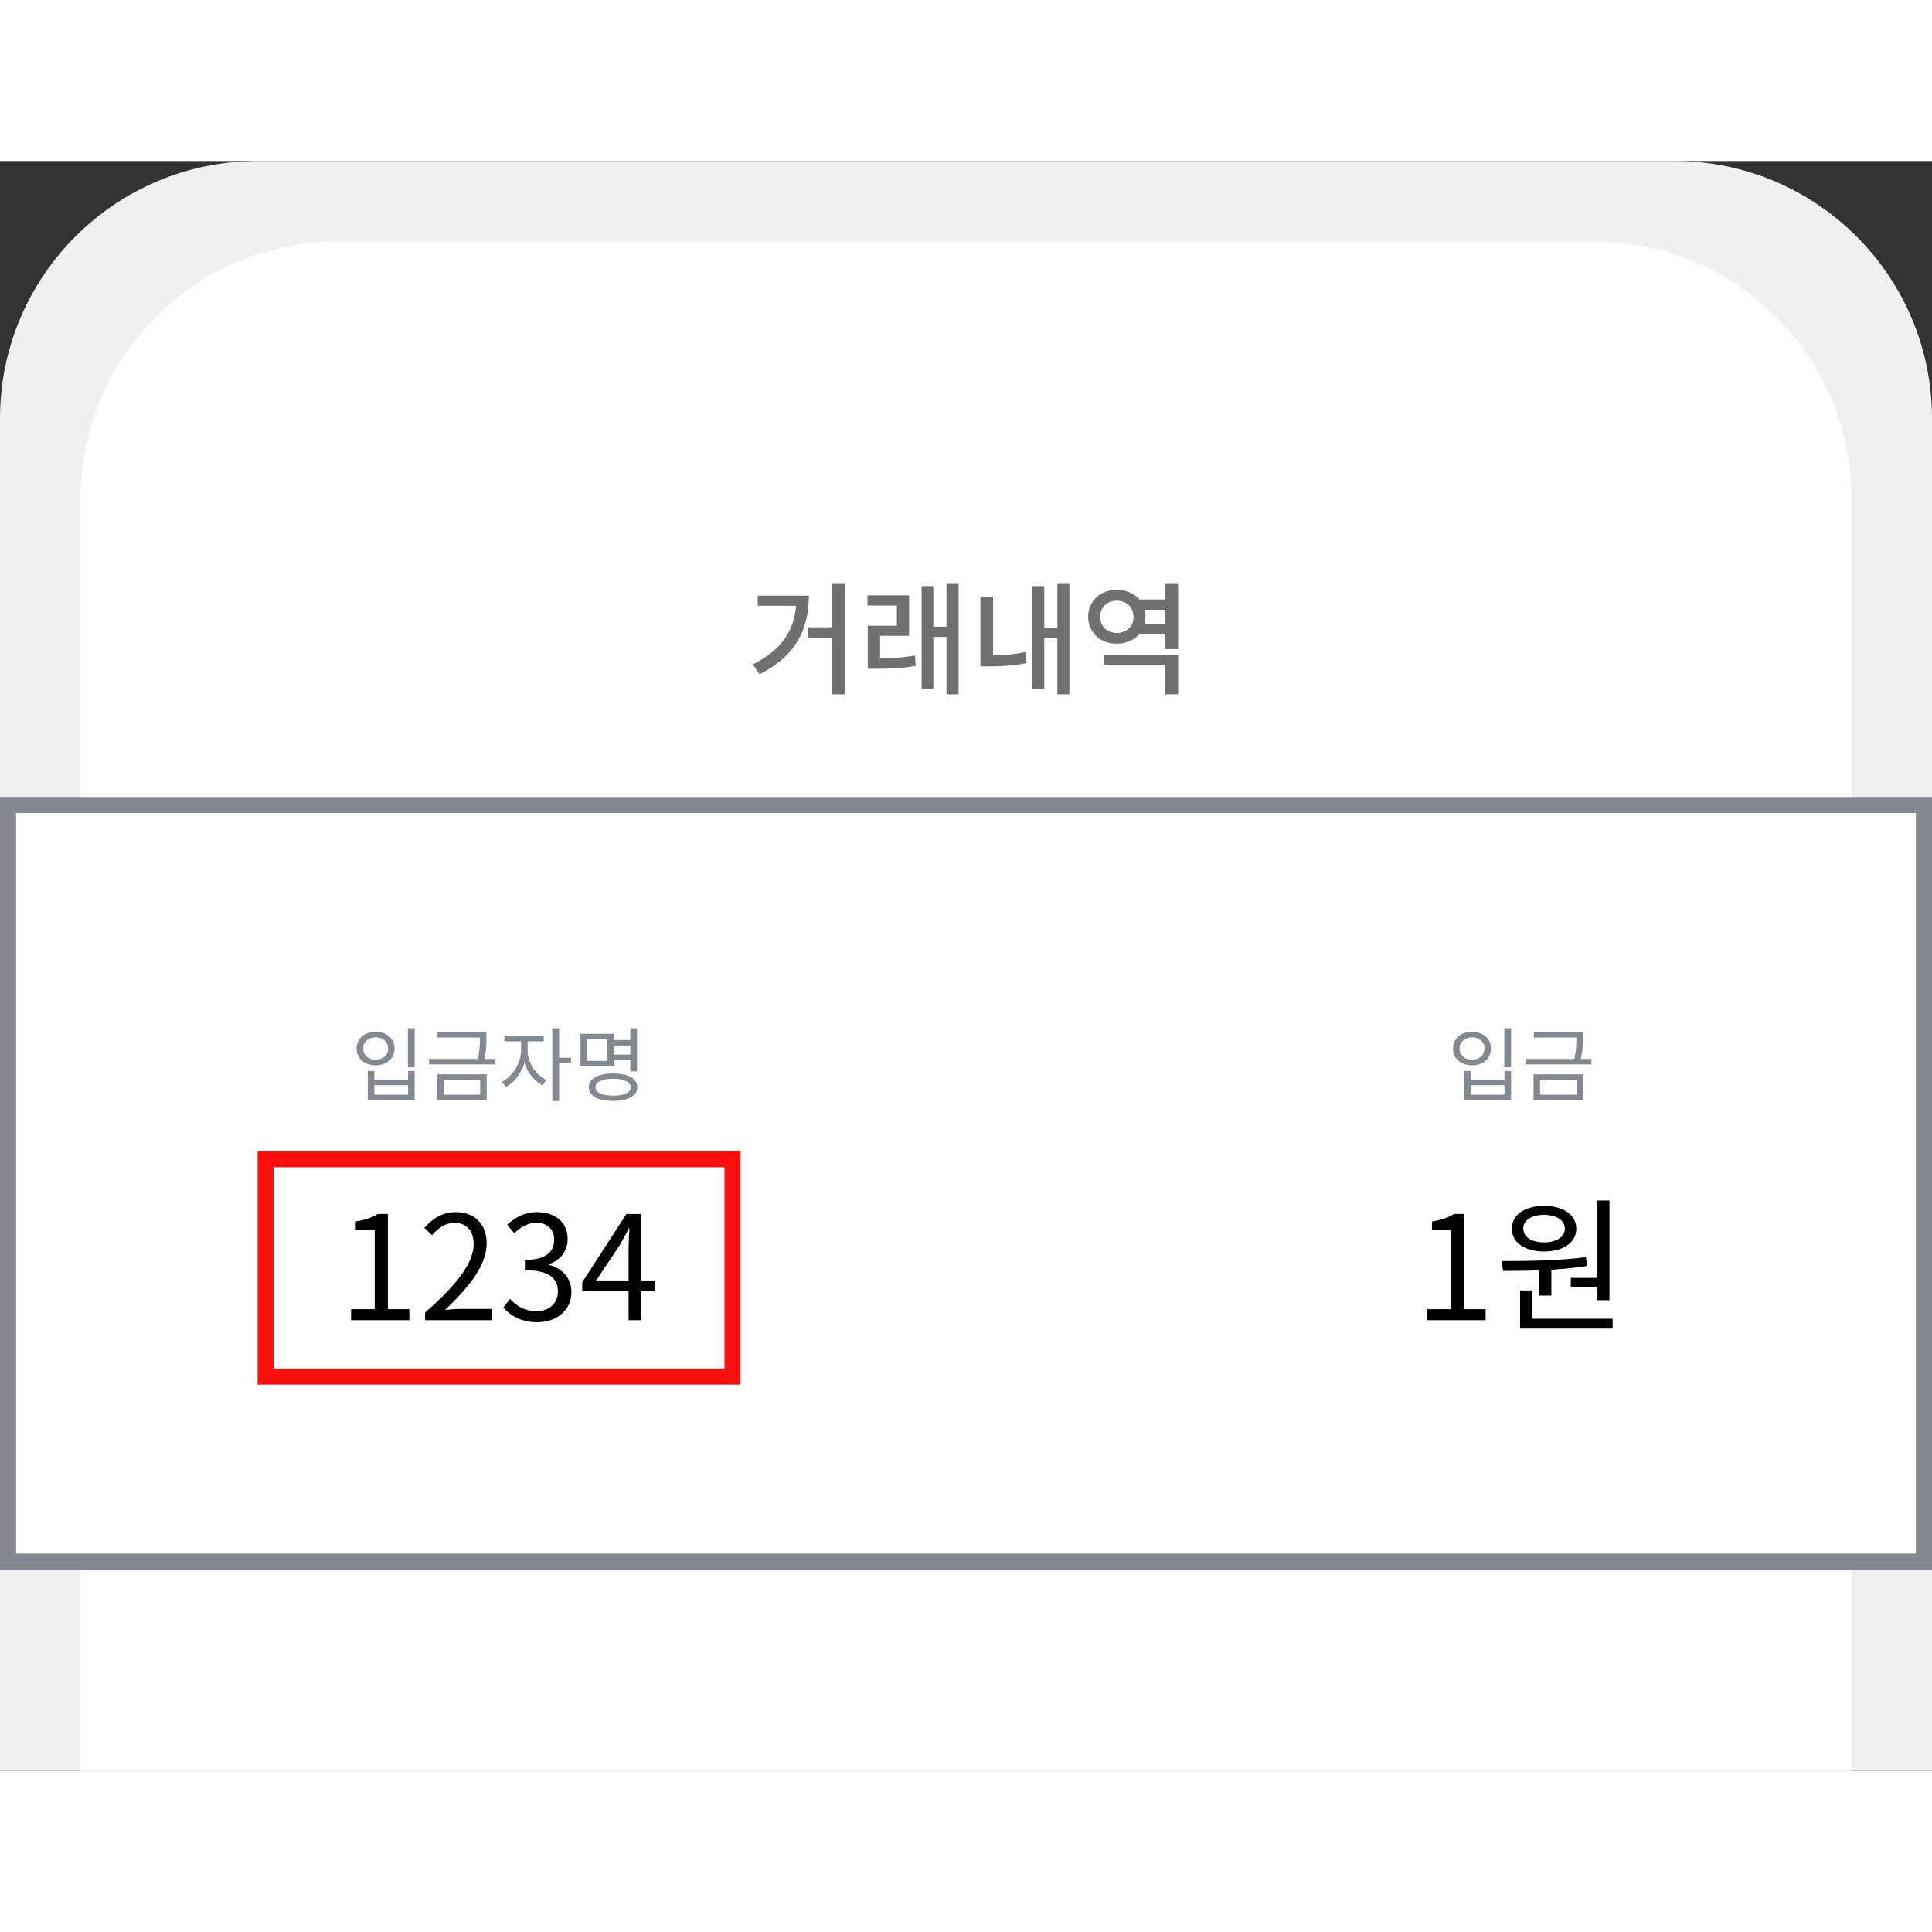 <svg width="300" height="300" viewBox="0 0 240 200" fill="none" xmlns="http://www.w3.org/2000/svg">
<rect x="0" y="0" width="240" height="200" fill="#333333" stroke="none"/>
<path d="M0 32C0 14.327 14.327 0 32 0H208C225.673 0 240 14.327 240 32V200H0V32Z" fill="#F2EFEF"/>
<path d="M10 42C10 24.327 24.327 10 42 10H198C215.673 10 230 24.327 230 42V200H10V42Z" fill="white"/>
<path d="M103.372 52.535H104.932V66.245H103.372V52.535ZM100.417 57.92H104.107V59.21H100.417V57.92ZM98.932 53.99H100.477C100.477 58.01 98.992 61.43 94.357 63.755L93.517 62.525C97.447 60.575 98.932 57.86 98.932 54.26V53.99ZM94.132 53.99H99.757V55.25H94.132V53.99ZM107.796 61.775H108.726C110.376 61.775 111.861 61.73 113.646 61.43L113.766 62.72C111.936 63.035 110.421 63.08 108.726 63.08H107.796V61.775ZM107.766 53.96H112.926V58.985H109.326V62.255H107.796V57.725H111.411V55.22H107.766V53.96ZM117.576 52.535H119.076V66.245H117.576V52.535ZM115.476 57.845H117.951V59.12H115.476V57.845ZM114.486 52.805H115.941V65.57H114.486V52.805ZM131.345 52.535H132.845V66.245H131.345V52.535ZM129.275 57.98H131.75V59.255H129.275V57.98ZM128.255 52.805H129.725V65.57H128.255V52.805ZM121.79 54.125H123.365V62.045H121.79V54.125ZM121.79 61.43H122.69C124.07 61.43 125.615 61.355 127.37 61.01L127.535 62.375C125.705 62.72 124.13 62.78 122.69 62.78H121.79V61.43ZM141.139 54.47H145.264V55.745H141.139V54.47ZM141.139 57.5H145.264V58.775H141.139V57.5ZM137.104 61.325H146.344V66.245H144.769V62.585H137.104V61.325ZM144.769 52.535H146.344V60.635H144.769V52.535ZM138.739 53.27C140.764 53.27 142.309 54.665 142.309 56.615C142.309 58.58 140.764 59.96 138.739 59.96C136.699 59.96 135.169 58.58 135.169 56.615C135.169 54.665 136.699 53.27 138.739 53.27ZM138.739 54.62C137.554 54.62 136.669 55.415 136.669 56.615C136.669 57.83 137.554 58.625 138.739 58.625C139.924 58.625 140.809 57.83 140.809 56.615C140.809 55.415 139.924 54.62 138.739 54.62Z" fill="#707070"/>
<rect x="1" y="80" width="238" height="94" fill="white" stroke="#848890" stroke-width="2"/>
<path d="M50.672 107.74H51.512V112.59H50.672V107.74ZM45.682 113.04H46.502V114.14H50.692V113.04H51.512V116.66H45.682V113.04ZM46.502 114.8V115.99H50.692V114.8H46.502ZM46.662 108.17C48.032 108.17 49.012 109.02 49.012 110.25C49.012 111.49 48.032 112.34 46.662 112.34C45.292 112.34 44.302 111.49 44.302 110.25C44.302 109.02 45.292 108.17 46.662 108.17ZM46.662 108.86C45.762 108.86 45.112 109.43 45.112 110.25C45.112 111.07 45.762 111.64 46.662 111.64C47.562 111.64 48.212 111.07 48.212 110.25C48.212 109.43 47.562 108.86 46.662 108.86ZM54.341 108.21H60.161V108.89H54.341V108.21ZM53.301 111.54H61.491V112.22H53.301V111.54ZM59.621 108.21H60.431V108.88C60.431 109.65 60.431 110.53 60.131 111.78L59.321 111.74C59.621 110.5 59.621 109.63 59.621 108.88V108.21ZM54.301 113.45H60.461V116.66H54.301V113.45ZM59.651 114.11H55.111V115.99H59.651V114.11ZM64.73 109.03H65.39V110.5C65.39 112.38 64.24 114.32 62.83 115.04L62.35 114.38C63.64 113.75 64.73 112.03 64.73 110.5V109.03ZM64.88 109.03H65.54V110.5C65.54 111.93 66.56 113.54 67.87 114.16L67.4 114.82C65.97 114.11 64.88 112.29 64.88 110.5V109.03ZM62.67 108.66H67.54V109.36H62.67V108.66ZM68.61 107.74H69.45V116.78H68.61V107.74ZM69.25 111.39H70.93V112.09H69.25V111.39ZM76.009 109.2H78.619V109.88H76.009V109.2ZM76.009 111H78.639V111.67H76.009V111ZM78.299 107.74H79.129V113.09H78.299V107.74ZM72.109 108.42H76.239V112.44H72.109V108.42ZM75.419 109.09H72.919V111.78H75.419V109.09ZM76.159 113.35C78.019 113.35 79.169 113.98 79.169 115.06C79.169 116.14 78.019 116.76 76.159 116.76C74.289 116.76 73.139 116.14 73.139 115.06C73.139 113.98 74.289 113.35 76.159 113.35ZM76.159 114.01C74.799 114.01 73.969 114.4 73.969 115.06C73.969 115.72 74.799 116.11 76.159 116.11C77.519 116.11 78.349 115.72 78.349 115.06C78.349 114.4 77.519 114.01 76.159 114.01Z" fill="#848890"/>
<path d="M186.871 107.74H187.711V112.59H186.871V107.74ZM181.881 113.04H182.701V114.14H186.891V113.04H187.711V116.66H181.881V113.04ZM182.701 114.8V115.99H186.891V114.8H182.701ZM182.861 108.17C184.231 108.17 185.211 109.02 185.211 110.25C185.211 111.49 184.231 112.34 182.861 112.34C181.491 112.34 180.501 111.49 180.501 110.25C180.501 109.02 181.491 108.17 182.861 108.17ZM182.861 108.86C181.961 108.86 181.311 109.43 181.311 110.25C181.311 111.07 181.961 111.64 182.861 111.64C183.761 111.64 184.411 111.07 184.411 110.25C184.411 109.43 183.761 108.86 182.861 108.86ZM190.54 108.21H196.36V108.89H190.54V108.21ZM189.5 111.54H197.69V112.22H189.5V111.54ZM195.82 108.21H196.63V108.88C196.63 109.65 196.63 110.53 196.33 111.78L195.52 111.74C195.82 110.5 195.82 109.63 195.82 108.88V108.21ZM190.5 113.45H196.66V116.66H190.5V113.45ZM195.85 114.11H191.31V115.99H195.85V114.11Z" fill="#848890"/>
<rect x="33" y="124" width="58" height="27" stroke="#FB1010" stroke-width="2"/>
<path d="M43.615 144V142.632H46.549V132.804H44.191V131.742C45.379 131.544 46.225 131.238 46.927 130.806H48.187V142.632H50.851V144H43.615ZM52.808 144V143.046C56.948 139.428 58.838 136.782 58.838 134.532C58.838 133.02 58.064 131.904 56.426 131.904C55.346 131.904 54.41 132.57 53.672 133.434L52.718 132.516C53.798 131.346 54.95 130.572 56.624 130.572C58.982 130.572 60.458 132.102 60.458 134.46C60.458 137.106 58.388 139.788 55.274 142.722C55.976 142.65 56.768 142.596 57.434 142.596H61.088V144H52.808ZM66.734 144.252C64.664 144.252 63.386 143.388 62.522 142.434L63.35 141.354C64.124 142.164 65.114 142.884 66.626 142.884C68.192 142.884 69.308 141.93 69.308 140.418C69.308 138.834 68.246 137.79 65.204 137.79V136.512C67.922 136.512 68.84 135.432 68.84 133.992C68.84 132.732 67.994 131.904 66.626 131.904C65.564 131.904 64.628 132.444 63.89 133.2L63.008 132.138C63.998 131.238 65.168 130.572 66.68 130.572C68.894 130.572 70.514 131.778 70.514 133.884C70.514 135.486 69.578 136.548 68.174 137.052V137.124C69.722 137.502 70.982 138.672 70.982 140.49C70.982 142.83 69.092 144.252 66.734 144.252ZM78.086 144V135.018C78.086 134.352 78.14 133.29 78.194 132.606H78.104C77.78 133.254 77.42 133.92 77.06 134.568L74.054 139.068H81.398V140.364H72.326V139.284L77.816 130.806H79.634V144H78.086Z" fill="black"/>
<path d="M177.313 144V142.632H180.247V132.804H177.889V131.742C179.077 131.544 179.923 131.238 180.625 130.806H181.885V142.632H184.549V144H177.313ZM191.221 137.322H192.715V140.94H191.221V137.322ZM198.439 129.132H199.933V141.516H198.439V129.132ZM188.827 143.82H200.329V145.044H188.827V143.82ZM188.827 140.31H190.321V144.162H188.827V140.31ZM186.721 137.88L186.523 136.656C189.529 136.656 193.561 136.62 197.017 136.17L197.125 137.268C193.615 137.826 189.673 137.88 186.721 137.88ZM195.127 138.744H198.817V139.842H195.127V138.744ZM191.815 129.798C194.191 129.798 195.811 130.914 195.811 132.624C195.811 134.352 194.191 135.468 191.815 135.468C189.421 135.468 187.801 134.352 187.801 132.624C187.801 130.914 189.421 129.798 191.815 129.798ZM191.815 130.914C190.285 130.914 189.223 131.58 189.223 132.624C189.223 133.668 190.285 134.334 191.815 134.334C193.327 134.334 194.389 133.668 194.389 132.624C194.389 131.58 193.327 130.914 191.815 130.914Z" fill="black"/>
</svg>
